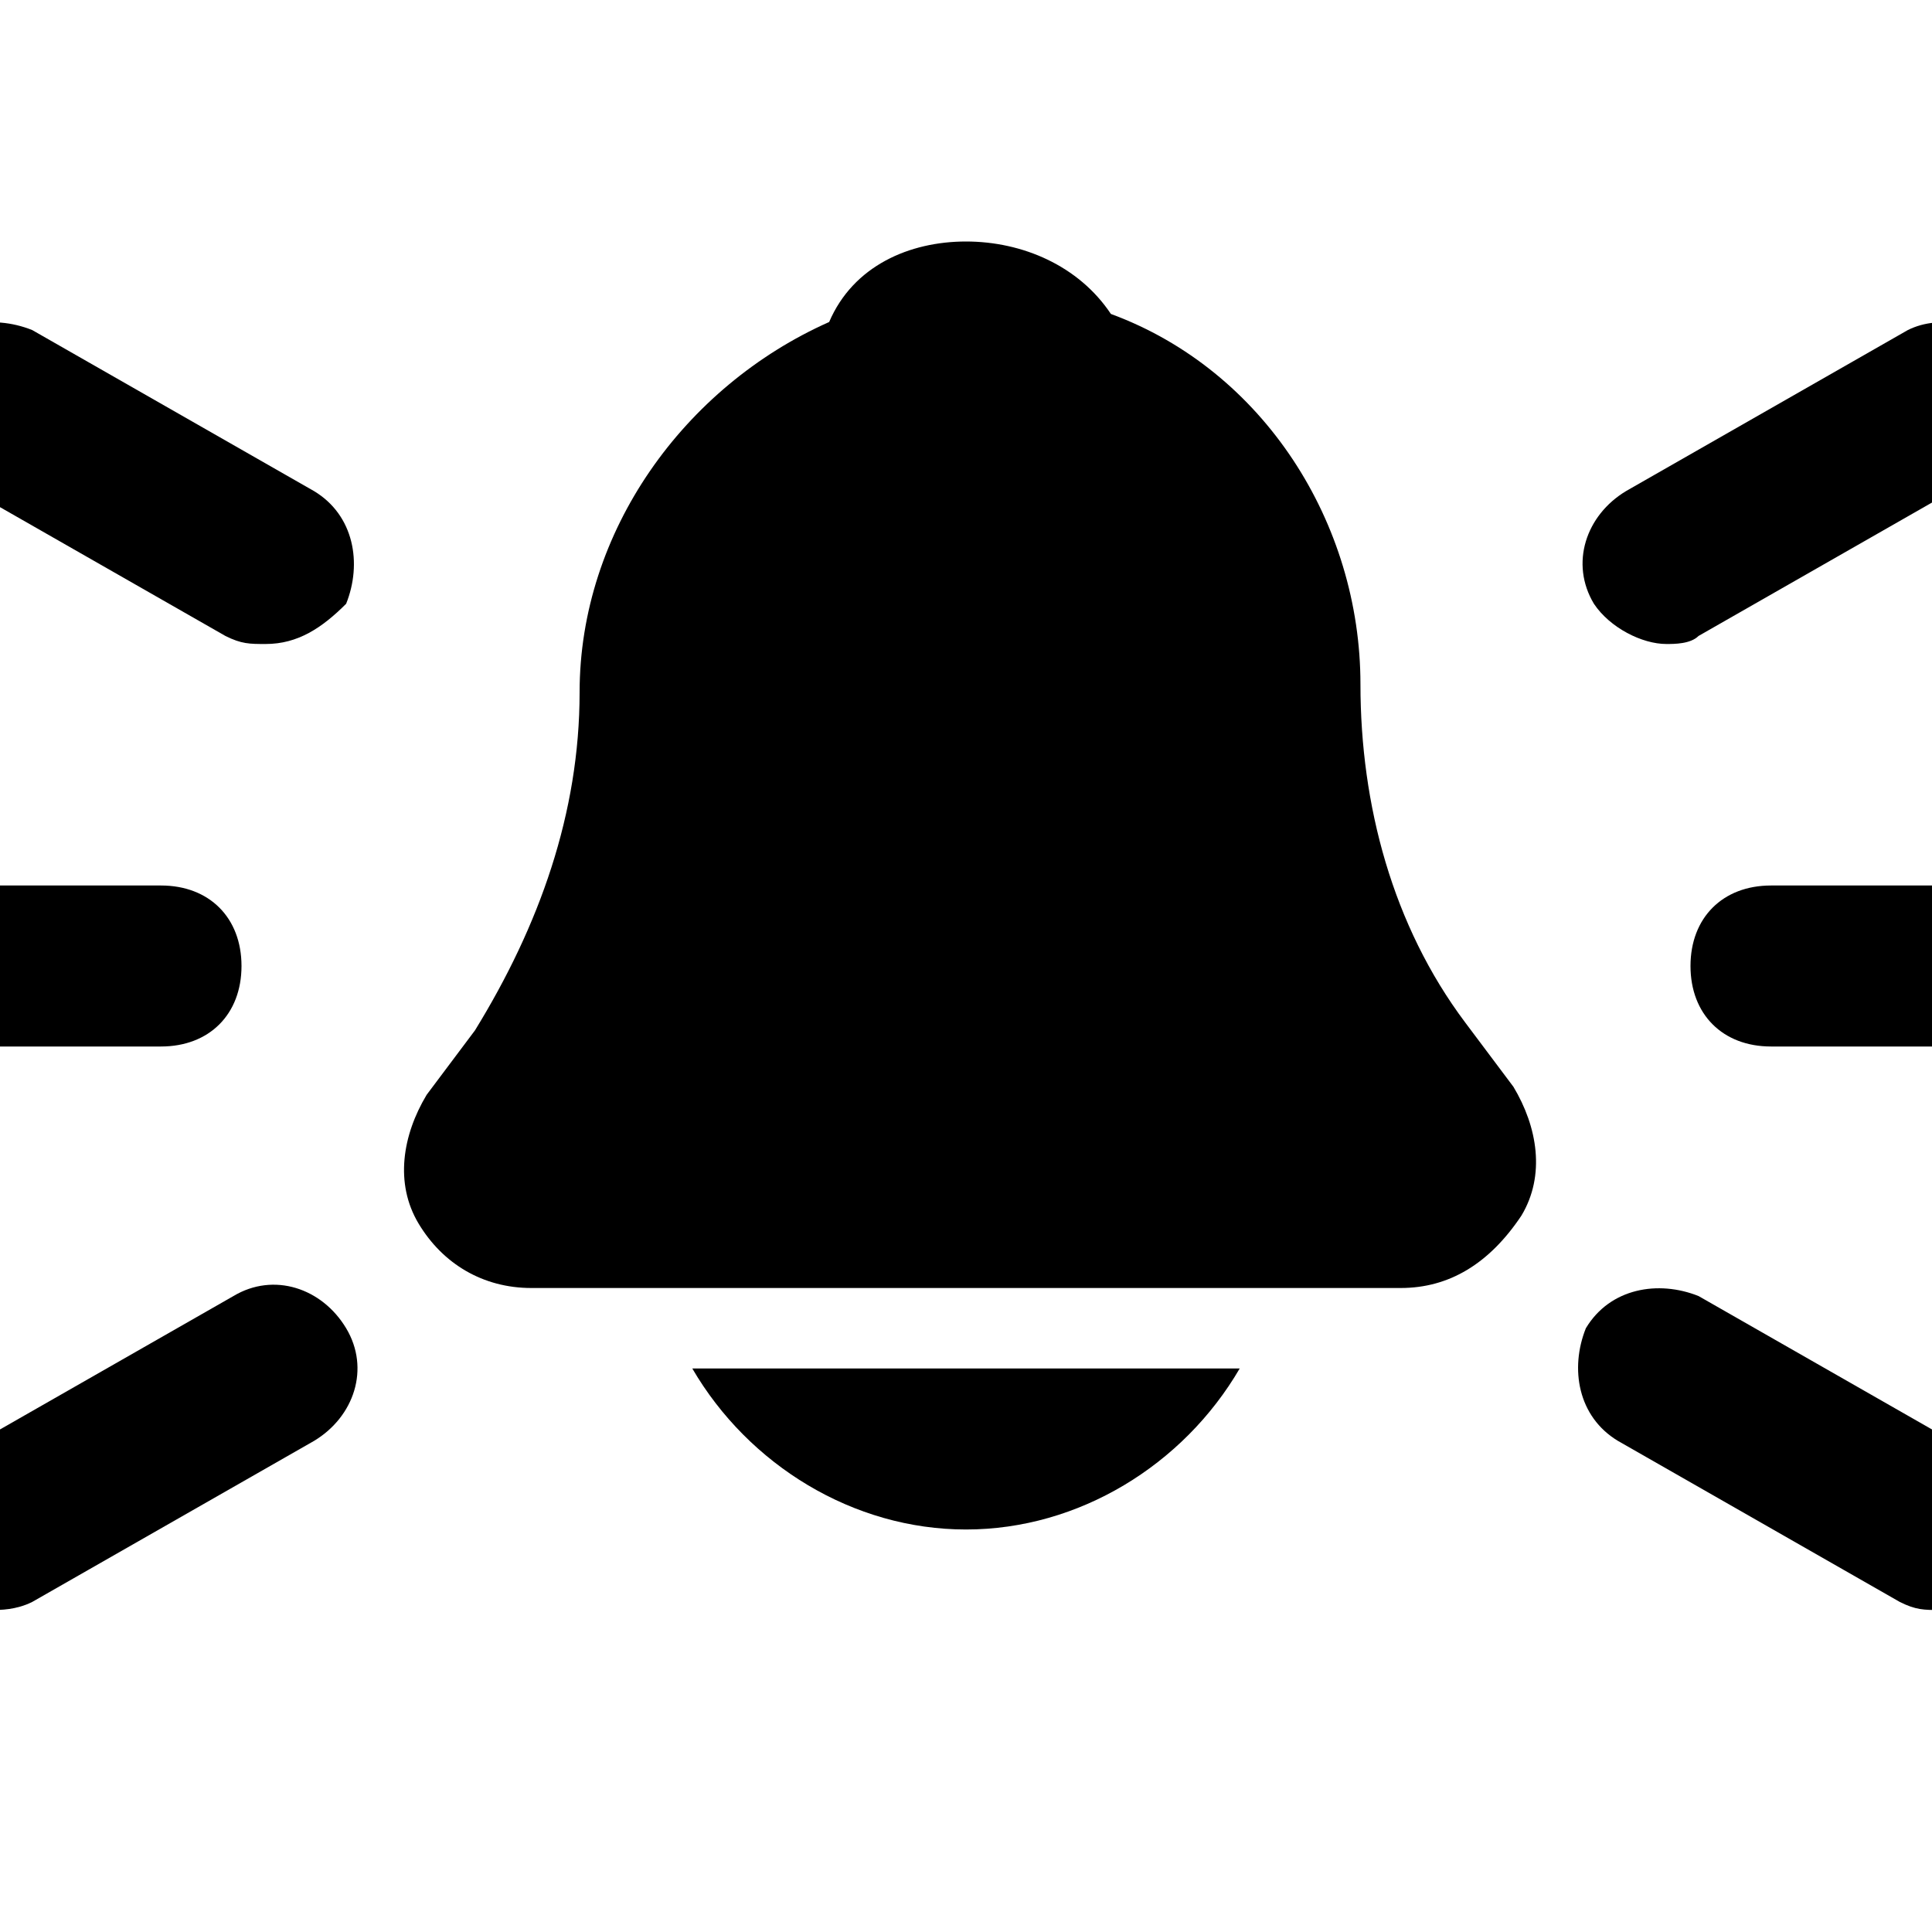 <?xml version="1.0" encoding="utf-8"?>

<!-- Uploaded to: SVG Repo, www.svgrepo.com, Generator: SVG Repo Mixer Tools -->
<svg fill="#000000" height="800px" width="800px" version="1.1" id="Icons" xmlns="http://www.w3.org/2000/svg" xmlns:xlink="http://www.w3.org/1999/xlink" 
	 viewBox="4 4 24 24" xml:space="preserve">
<g>
	<path d="M21.4,20H10.6c-0.6,0-1.1-0.3-1.4-0.8c-0.3-0.5-0.2-1.1,0.1-1.6l0.6-0.8c0.8-1.3,1.3-2.7,1.3-4.2c0-2,1.3-3.8,3.1-4.6
		C14.6,7.3,15.3,7,16,7s1.4,0.3,1.8,0.9c1.9,0.7,3.1,2.6,3.1,4.6c0,1.5,0.4,3,1.3,4.2l0.6,0.8c0,0,0,0,0,0c0.3,0.5,0.4,1.1,0.1,1.6
		C22.5,19.7,22,20,21.4,20z M21.1,18.7C21.1,18.7,21.1,18.7,21.1,18.7L21.1,18.7z"/>
</g>
<g>
	<path d="M7.3,12c-0.2,0-0.3,0-0.5-0.1l-3.5-2C2.9,9.6,2.7,9,3,8.5C3.3,8,3.9,7.9,4.4,8.1l3.5,2c0.5,0.3,0.6,0.9,0.4,1.4
		C8,11.8,7.7,12,7.3,12z"/>
</g>
<g>
	<path d="M6,17H2c-0.6,0-1-0.4-1-1s0.4-1,1-1h4c0.6,0,1,0.4,1,1S6.6,17,6,17z"/>
</g>
<g>
	<path d="M3.9,24c-0.3,0-0.7-0.2-0.9-0.5c-0.3-0.5-0.1-1.1,0.4-1.4l3.5-2c0.5-0.3,1.1-0.1,1.4,0.4c0.3,0.5,0.1,1.1-0.4,1.4l-3.5,2
		C4.2,24,4,24,3.9,24z"/>
</g>
<g>
	<path d="M28.1,24c-0.2,0-0.3,0-0.5-0.1l-3.5-2c-0.5-0.3-0.6-0.9-0.4-1.4c0.3-0.5,0.9-0.6,1.4-0.4l3.5,2c0.5,0.3,0.6,0.9,0.4,1.4
		C28.8,23.8,28.5,24,28.1,24z"/>
</g>
<g>
	<path d="M30,17h-4c-0.6,0-1-0.4-1-1s0.4-1,1-1h4c0.6,0,1,0.4,1,1S30.6,17,30,17z"/>
</g>
<g>
	<path d="M24.7,12c-0.3,0-0.7-0.2-0.9-0.5c-0.3-0.5-0.1-1.1,0.4-1.4l3.5-2C28.1,7.9,28.7,8,29,8.5c0.3,0.5,0.1,1.1-0.4,1.4l-3.5,2
		C25,12,24.8,12,24.7,12z"/>
</g>
<path d="M12.6,21c0.7,1.2,2,2,3.4,2s2.7-0.8,3.4-2H12.6z"/>
</svg>